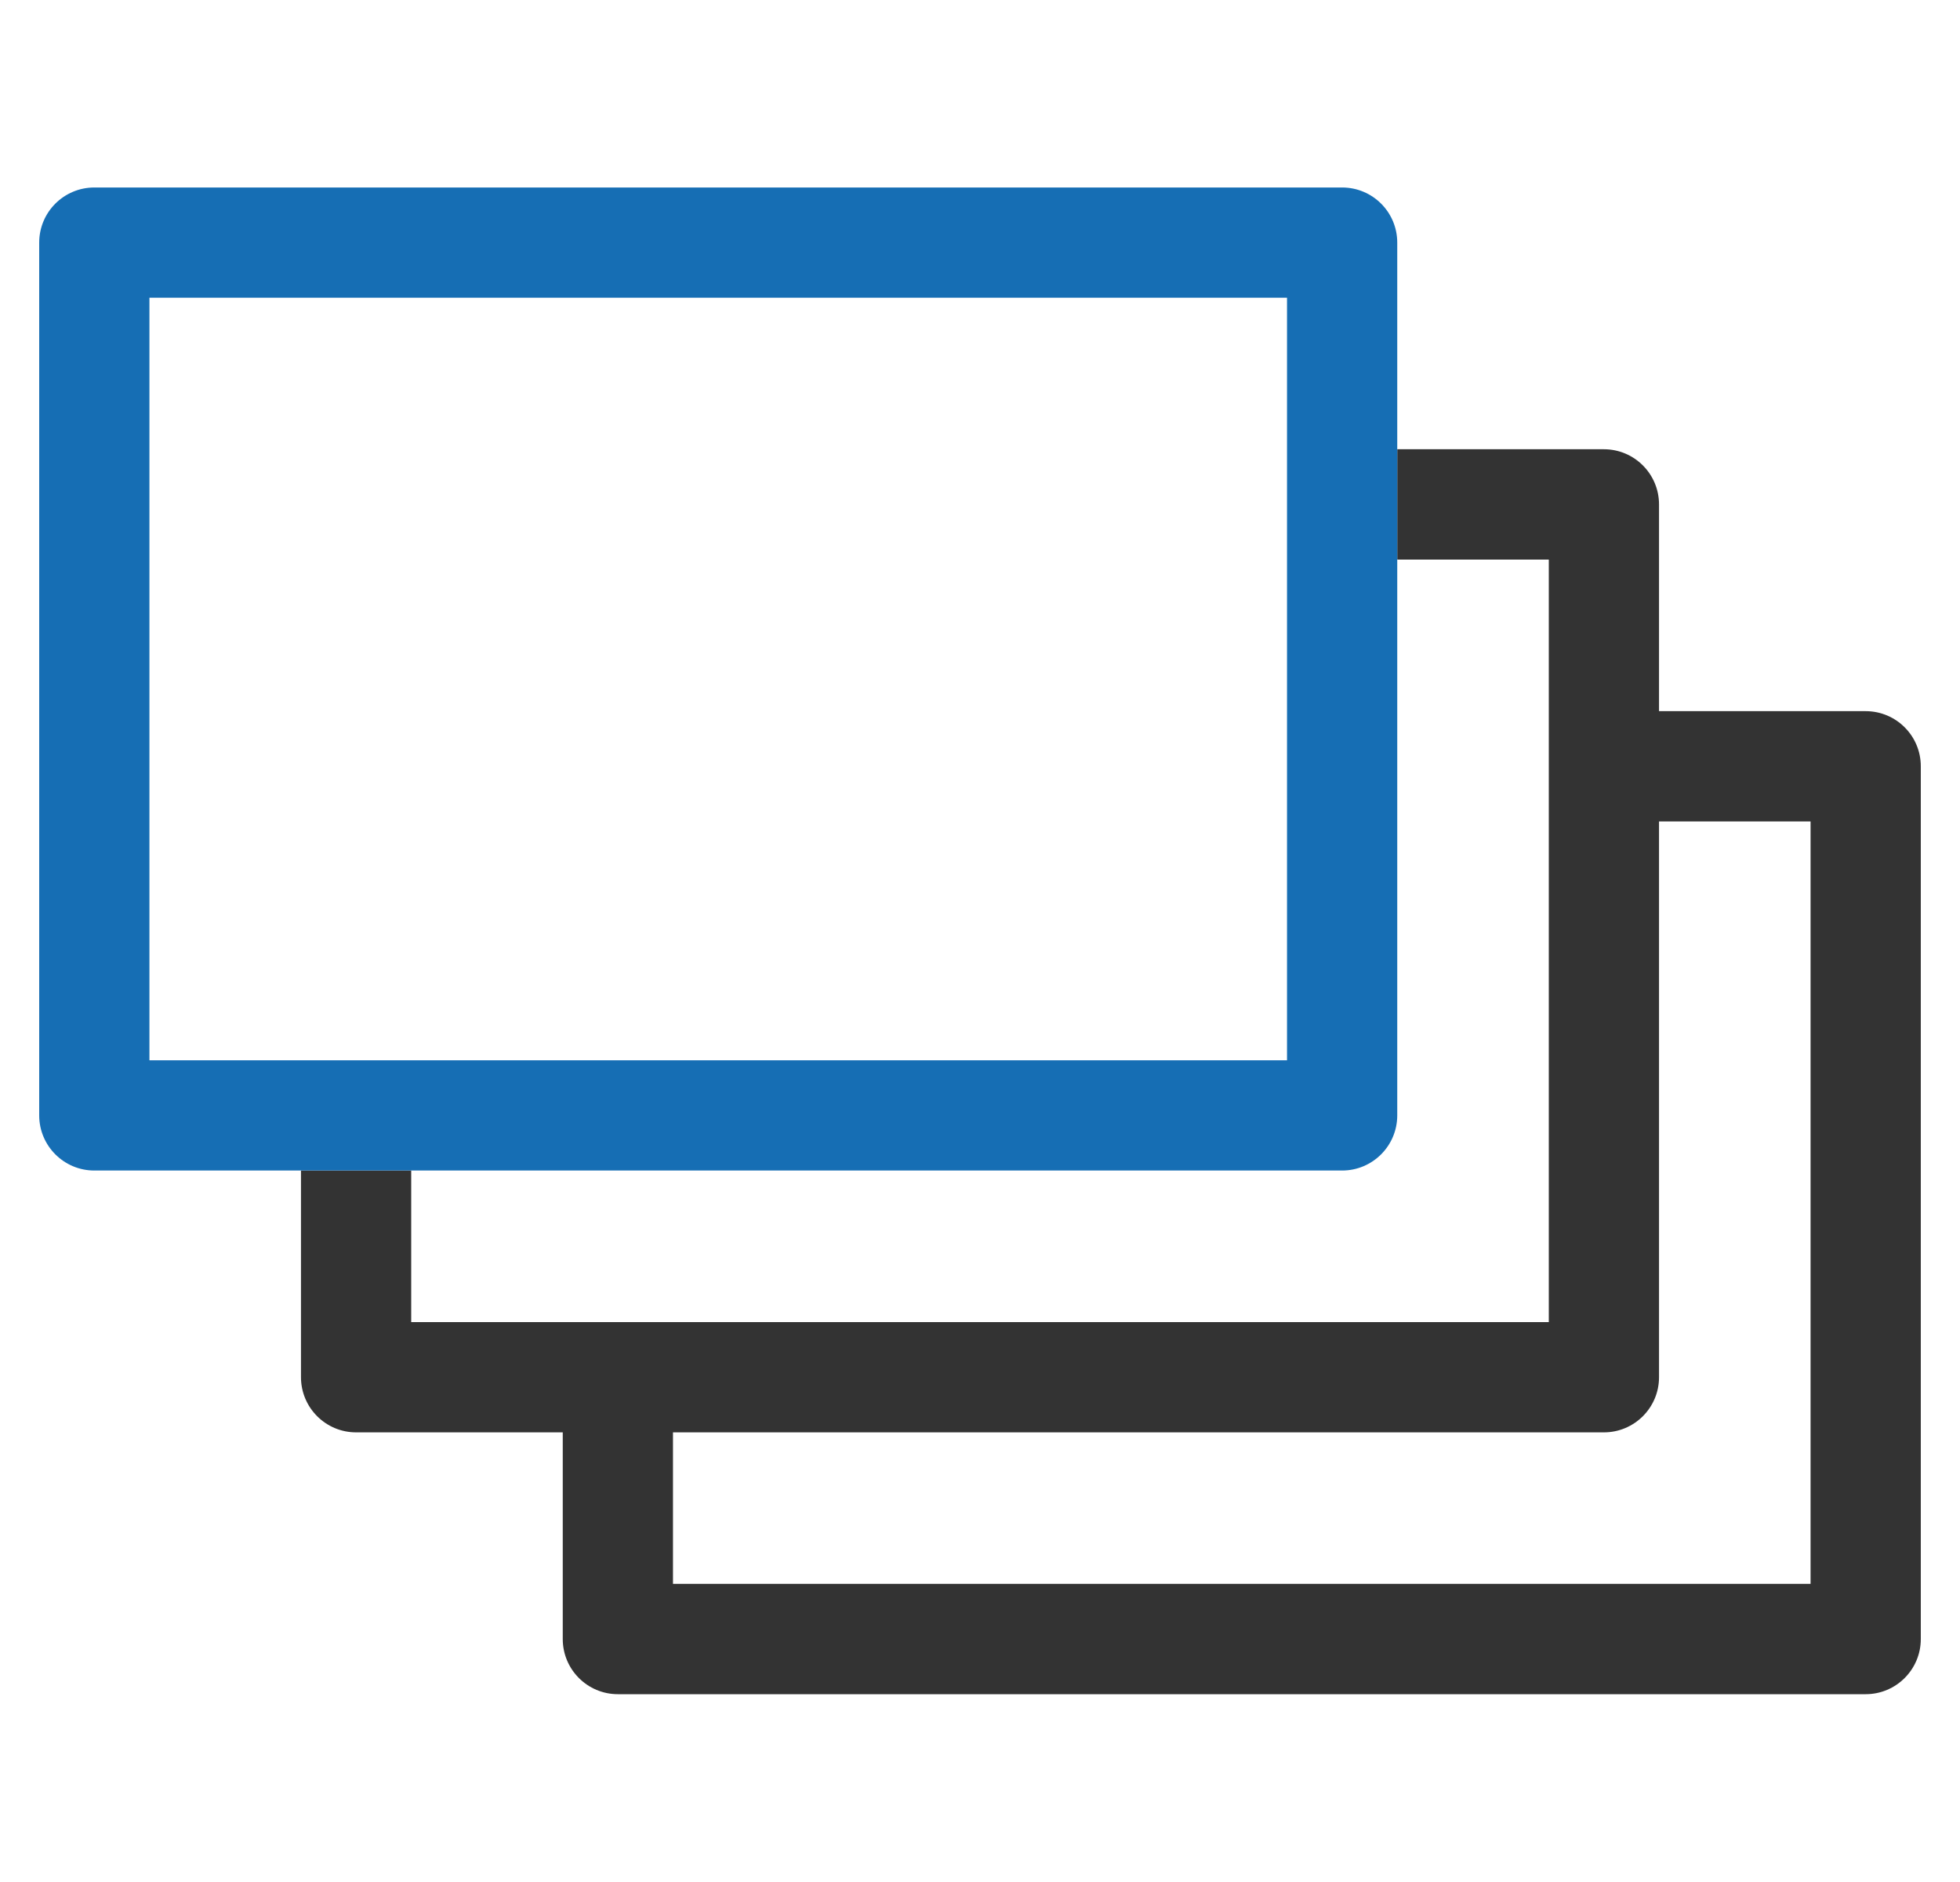<svg width="25" height="24" viewBox="0 0 25 24" fill="none" xmlns="http://www.w3.org/2000/svg">
<g clip-path="url(#clip0_2938_426)">
<path fill-rule="evenodd" clip-rule="evenodd" d="M23.797 9.069H21.161V6.433C21.161 6.044 20.846 5.729 20.458 5.729H17.822V7.136H19.755V16.86H5.245V14.927H3.839V17.562C3.839 17.951 4.154 18.266 4.542 18.266H7.178V20.902C7.178 21.29 7.493 21.605 7.881 21.605H23.797C24.185 21.605 24.5 21.29 24.5 20.902V9.772C24.5 9.383 24.185 9.069 23.797 9.069ZM8.584 20.198H23.094V10.475H21.161V17.563C21.161 17.951 20.846 18.266 20.458 18.266H8.584V20.198Z" fill="#333333"/>
<path fill-rule="evenodd" clip-rule="evenodd" d="M17.822 5.73V3.094C17.822 2.705 17.507 2.391 17.119 2.391H1.203C0.815 2.391 0.5 2.705 0.5 3.094V14.224C0.5 14.612 0.815 14.927 1.203 14.927H3.839H5.245H17.119C17.507 14.927 17.822 14.612 17.822 14.224V7.136V5.73ZM16.416 3.797H1.906V13.521H16.416V3.797Z" fill="#166EB4"/>
</g>
<defs>
<clipPath id="clip0_2938_426">
<rect width="24" height="24" fill="white" transform="translate(0.5)"/>
</clipPath>
</defs>
</svg>
